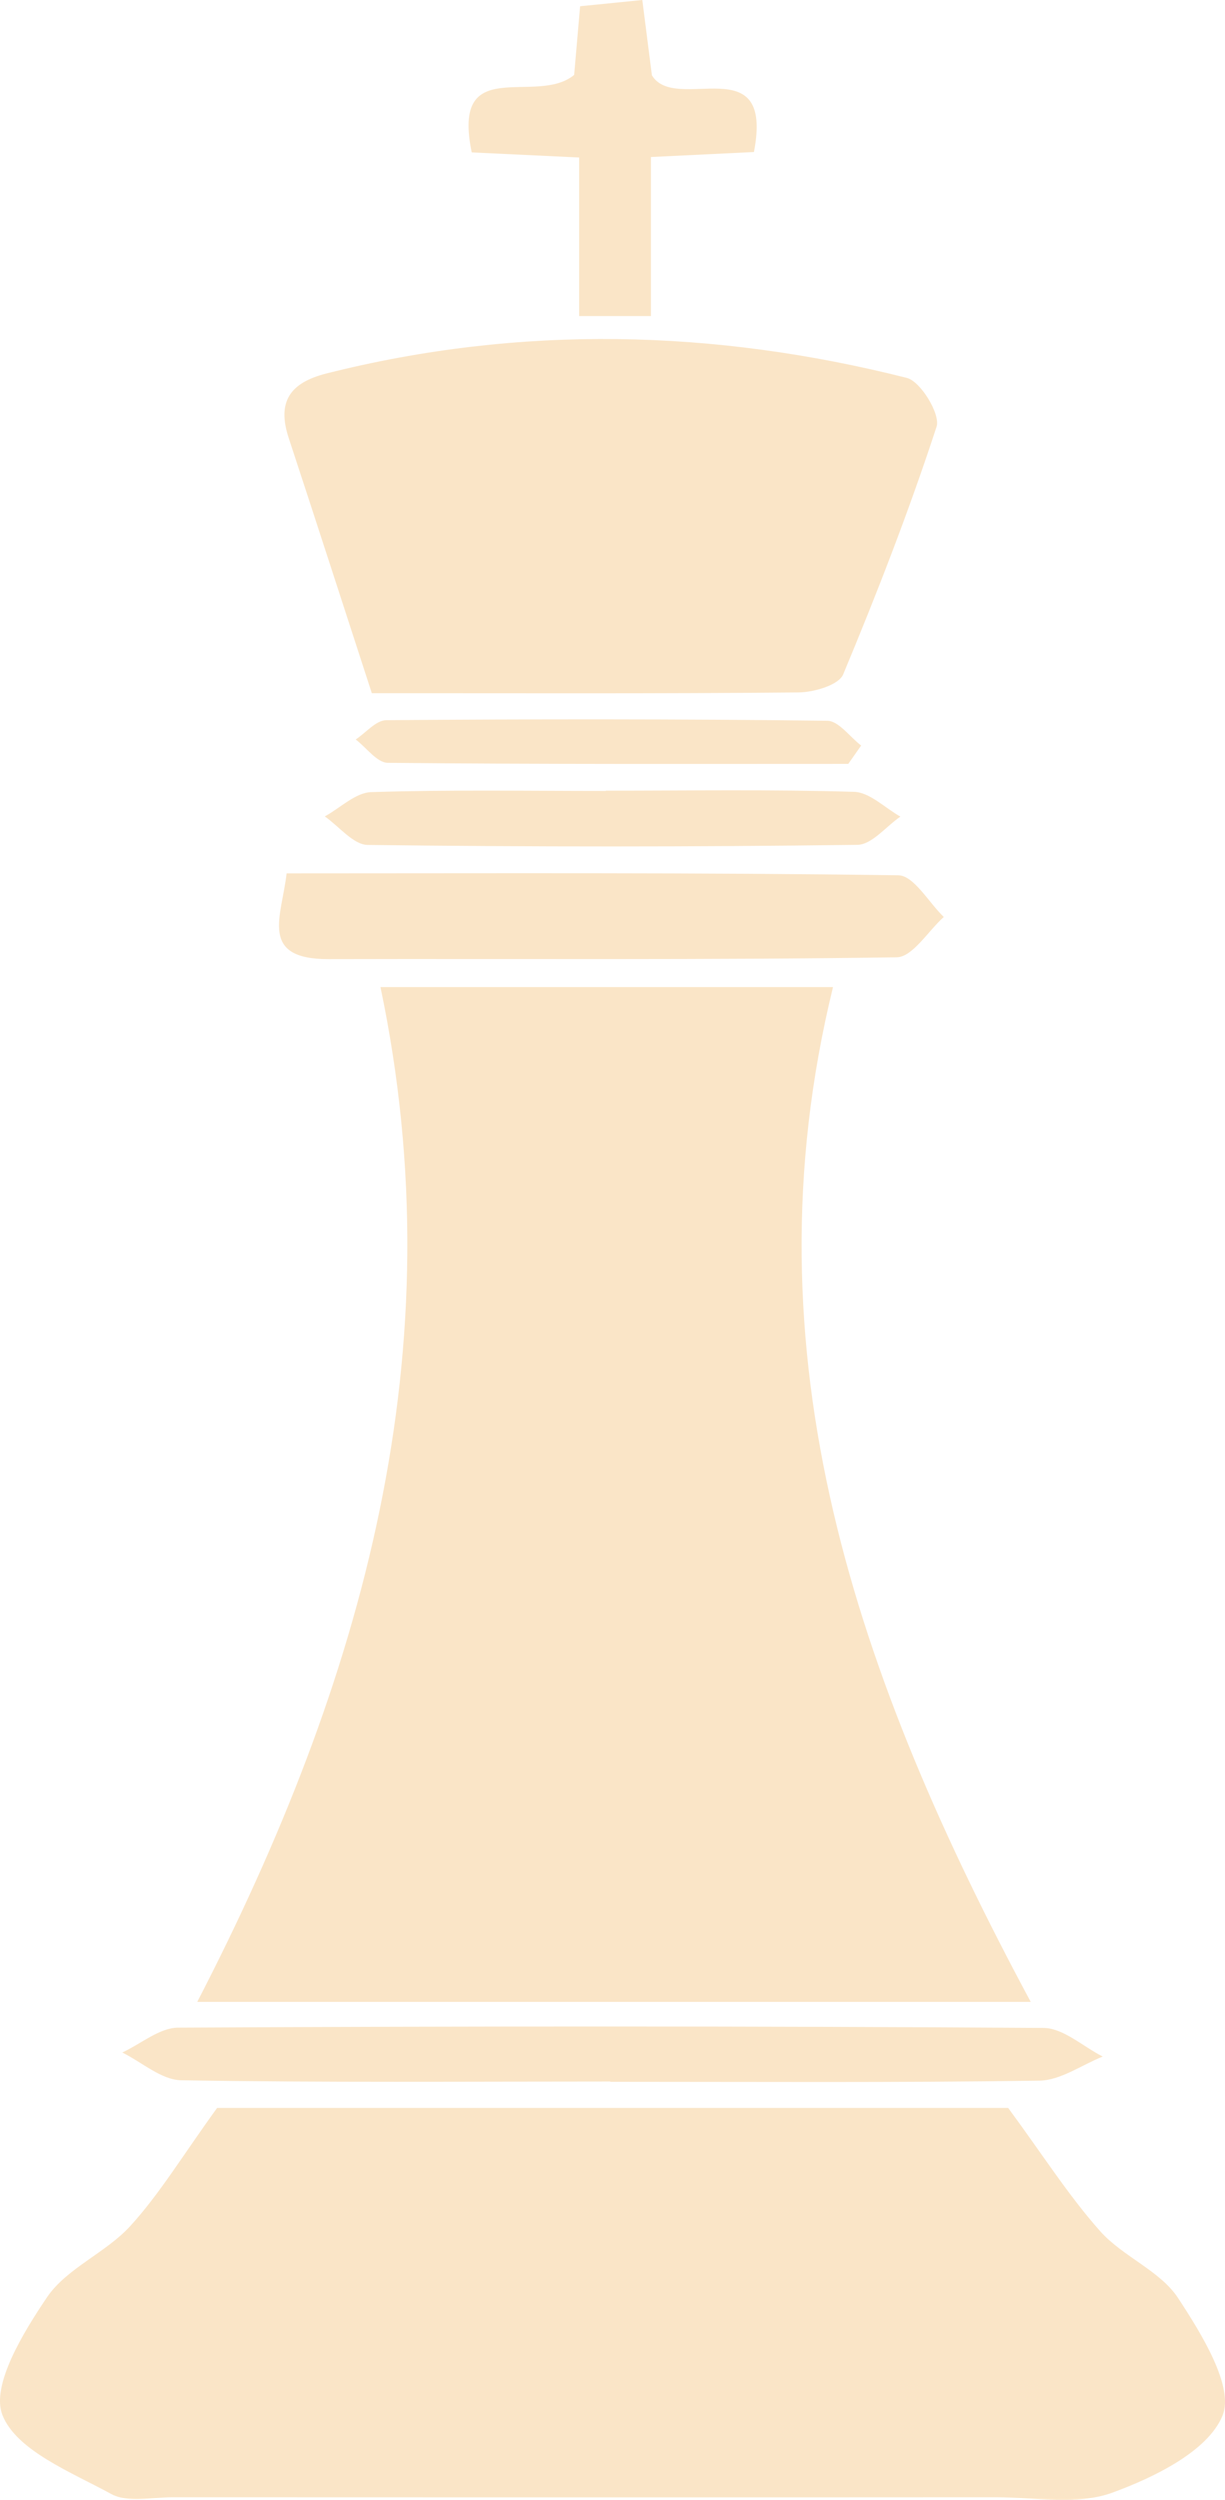 <?xml version="1.0" encoding="UTF-8"?>
<svg id="Capa_2" data-name="Capa 2" xmlns="http://www.w3.org/2000/svg" viewBox="0 0 127.63 260.29">
  <defs>
    <style>
      .cls-1 {
        fill: #fae5c7;
        stroke-width: 0px;
      }
    </style>
  </defs>
  <g id="Capa_1-2" data-name="Capa 1">
    <g>
      <path class="cls-1" d="m107.39,208.45H20.55c17.28-33.42,27.03-67.89,19.09-105.67h47.15c-9.37,38.25,2.58,72.14,20.6,105.67Z"/>
      <path class="cls-1" d="m22.63,219.49h82.41c3.66,4.97,6.32,9.17,9.59,12.84,2.36,2.65,6.25,4.11,8.12,6.97,2.43,3.7,5.85,9.22,4.62,12.23-1.51,3.69-7.09,6.42-11.48,8.02-3.62,1.33-8.07.48-12.15.48-28.58.02-57.17.01-85.75,0-2.16,0-4.71.59-6.4-.34-4.19-2.28-9.9-4.54-11.34-8.23-1.2-3.08,2.17-8.59,4.65-12.26,2.06-3.03,6.13-4.62,8.68-7.42,3.04-3.33,5.4-7.26,9.04-12.29Z"/>
      <path class="cls-1" d="m38.74,72.18c-3.02-9.28-5.81-17.92-8.65-26.54-1.26-3.81.11-5.79,3.95-6.76,20.2-5.08,40.37-4.6,60.44.47,1.45.37,3.52,3.79,3.1,5.08-2.86,8.73-6.19,17.31-9.73,25.79-.46,1.11-3.03,1.86-4.64,1.88-14.63.14-29.27.08-44.47.08Z"/>
      <path class="cls-1" d="m29.87,90.94c21.9,0,42.82-.1,63.73.2,1.6.02,3.16,2.83,4.73,4.34-1.63,1.46-3.25,4.17-4.9,4.2-19.72.29-39.45.14-59.18.19-7.33.02-4.89-4.45-4.39-8.92Z"/>
      <path class="cls-1" d="m63.6,216.74c-14.9,0-29.81.12-44.71-.13-2.07-.03-4.1-1.88-6.15-2.89,1.94-.9,3.88-2.58,5.82-2.59,30.05-.16,60.1-.17,90.15.03,2.07.01,4.12,1.94,6.18,2.98-2.2.88-4.38,2.47-6.59,2.51-14.9.22-29.81.12-44.71.12,0,0,0-.02,0-.02Z"/>
      <path class="cls-1" d="m59.82,7.8c.16-1.87.36-4.21.62-7.15,1.93-.19,3.96-.4,6.48-.65.37,2.87.69,5.39,1,7.84,2.46,4.08,12.76-3.02,10.63,7.99-3.32.16-6.61.32-10.73.52v16.56h-7.48v-16.51c-4.01-.19-7.46-.35-11.19-.53-2.15-10.39,6.7-4.78,10.67-8.07Z"/>
      <path class="cls-1" d="m63.11,82.33c8.62,0,17.25-.14,25.87.12,1.64.05,3.22,1.68,4.83,2.58-1.49,1.02-2.97,2.92-4.48,2.94-17.01.22-34.02.22-51.02.01-1.5-.02-2.98-1.93-4.47-2.97,1.61-.88,3.2-2.48,4.84-2.53,8.14-.26,16.29-.12,24.43-.12v-.03Z"/>
      <path class="cls-1" d="m88.37,79.54c-15.99,0-31.98.05-47.97-.11-1.12-.01-2.23-1.59-3.34-2.43,1.06-.7,2.11-2,3.18-2.01,15.32-.12,30.63-.13,45.95.06,1.19.01,2.35,1.68,3.53,2.58-.45.64-.89,1.28-1.34,1.91Z"/>
    </g>
  </g>
</svg>